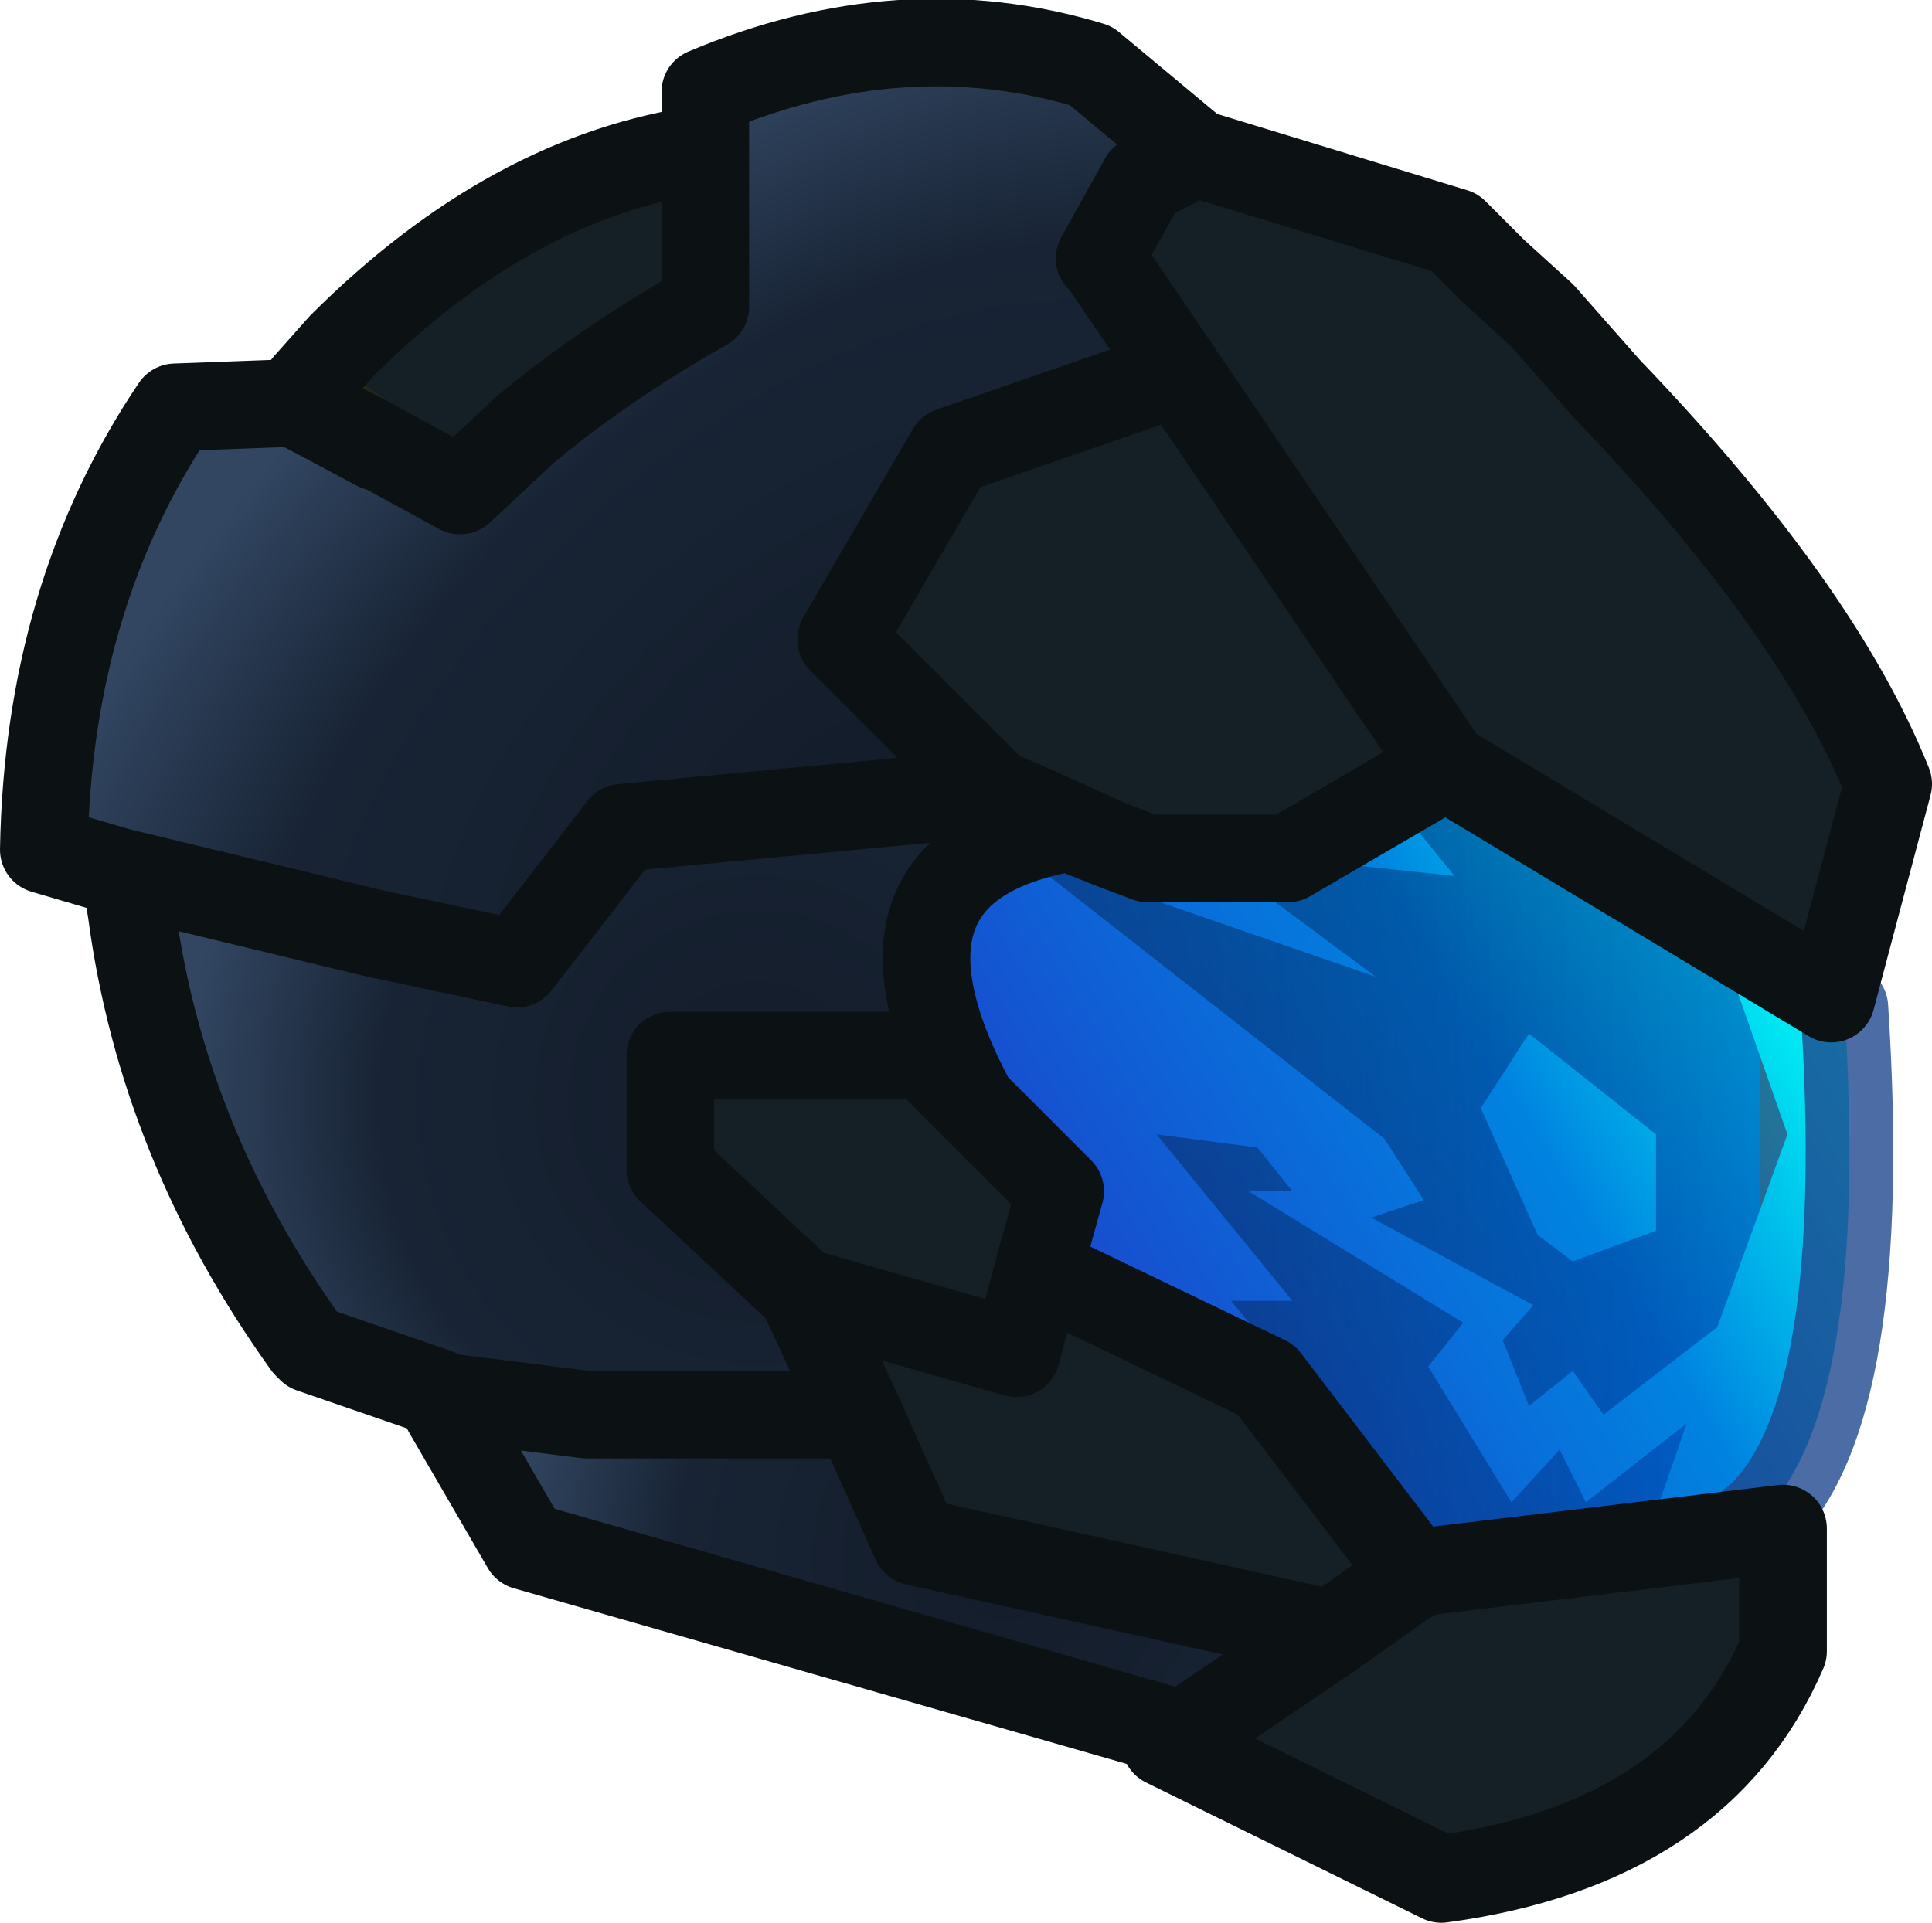 <?xml version="1.0" encoding="UTF-8" standalone="no"?>
<svg xmlns:ffdec="https://www.free-decompiler.com/flash" xmlns:xlink="http://www.w3.org/1999/xlink" ffdec:objectType="shape" height="21.95px" width="22.05px" xmlns="http://www.w3.org/2000/svg">
  <g transform="matrix(1.0, 0.0, 0.0, 1.0, 1.55, 2.65)">
    <path d="M14.05 16.05 L12.9 13.1 10.3 11.85 10.55 10.95 9.55 9.95 Q8.5 7.6 10.65 6.8 L11.55 7.15 13.15 7.15 14.95 6.1 19.5 8.85 Q19.8 13.45 18.55 14.65 17.25 15.8 14.05 16.05" fill="url(#gradient0)" fill-rule="evenodd" stroke="none"/>
    <path d="M19.5 8.85 Q19.8 13.45 18.55 14.65 17.25 15.8 14.05 16.05" fill="none" stroke="#1f478e" stroke-linecap="round" stroke-linejoin="round" stroke-opacity="0.8" stroke-width="1.0"/>
    <path d="M13.2 10.95 L12.7 10.95 15.15 12.45 14.75 12.95 15.7 14.5 16.25 13.9 16.55 14.5 17.7 13.6 17.25 14.9 16.15 15.35 14.8 15.0 12.5 12.2 13.2 12.2 11.65 10.3 12.8 10.45 13.2 10.95" fill="url(#gradient1)" fill-rule="evenodd" stroke="none"/>
    <path d="M14.7 11.05 L14.25 10.35 10.1 7.1 14.15 8.5 12.2 7.05 15.05 7.35 13.55 5.5 17.8 7.3 18.85 10.3 18.05 12.5 16.75 13.5 16.4 13.0 15.9 13.4 15.6 12.65 15.95 12.25 14.1 11.25 14.7 11.05 M16.4 11.75 L17.35 11.4 17.35 10.3 15.9 9.15 15.35 10.0 16.0 11.45 16.4 11.75" fill="url(#gradient2)" fill-rule="evenodd" stroke="none"/>
    <path d="M11.15 7.0 L10.65 6.8 10.15 6.55 11.15 7.0" fill="#2a2a2a" fill-rule="evenodd" stroke="none"/>
    <path d="M4.45 15.0 L3.55 14.25 3.55 13.45 4.45 15.0" fill="#2b426b" fill-rule="evenodd" stroke="none"/>
    <path d="M-0.05 7.75 L-0.2 7.4 -0.1 7.45 -0.05 7.75" fill="#404930" fill-rule="evenodd" stroke="none"/>
    <path d="M-0.2 7.3 L2.7 8.0 -0.1 7.45 -0.2 7.4 -0.2 7.3 M11.9 1.6 L11.05 0.35 12.3 1.35 12.2 1.4 11.9 1.6" fill="#444930" fill-rule="evenodd" stroke="none"/>
    <path d="M2.0 2.05 L1.8 1.95 1.9 1.85 2.6 2.35 2.0 2.05 M1.95 1.75 L2.15 1.5 1.9 1.7 2.35 1.3 1.95 1.75" fill="#5a6447" fill-rule="evenodd" stroke="none"/>
    <path d="M6.5 -0.95 L6.5 0.85 Q5.35 1.5 4.45 2.25 L3.7 2.95 2.6 2.35 1.9 1.85 1.95 1.75 2.35 1.3 3.0 0.8 Q4.5 -0.45 6.5 -0.95 M9.8 6.4 L8.05 4.65 9.3 2.5 11.9 1.6 12.2 1.4 12.3 1.35 11.05 0.35 11.0 0.3 11.5 -0.6 12.1 -0.9 15.05 0.0 15.1 0.05 15.5 0.45 16.05 0.95 16.8 1.8 Q19.2 4.3 20.0 6.3 L19.35 8.75 14.95 6.1 13.15 7.15 11.55 7.15 11.15 7.0 10.15 6.55 9.8 6.4 M9.55 9.95 L10.55 10.95 10.3 11.85 12.9 13.1 14.5 15.2 14.35 15.5 14.65 15.3 18.8 14.8 18.8 16.2 Q17.85 18.4 14.9 18.8 L11.75 17.25 11.95 17.15 13.65 16.0 8.9 14.95 8.25 13.5 7.6 12.1 6.1 10.7 6.1 9.4 9.0 9.4 9.55 9.95 M11.9 1.6 L14.95 6.1 11.9 1.6 M14.35 15.5 L13.65 16.0 14.35 15.5 M7.6 12.1 L10.05 12.8 10.3 11.85 10.05 12.8 7.6 12.1" fill="#152026" fill-rule="evenodd" stroke="none"/>
    <path d="M6.5 -0.95 L6.5 -1.6 Q8.75 -2.55 10.9 -1.9 L12.1 -0.9 11.5 -0.6 11.0 0.3 11.05 0.35 11.9 1.6 9.3 2.5 8.05 4.65 9.8 6.4 5.55 6.8 4.35 8.35 2.7 8.0 -0.2 7.3 -1.05 7.05 Q-1.0 4.15 0.45 2.0 L1.8 1.95 2.0 2.05 2.75 2.45 2.6 2.35 3.7 2.95 4.45 2.25 Q5.35 1.5 6.5 0.85 L6.5 -0.95" fill="url(#gradient3)" fill-rule="evenodd" stroke="none"/>
    <path d="M2.7 8.0 L4.35 8.35 5.55 6.8 9.8 6.4 10.15 6.55 10.65 6.8 Q8.1 7.25 9.55 9.95 L9.0 9.4 6.1 9.4 6.1 10.7 7.6 12.1 8.25 13.5 5.15 13.5 3.55 13.3 3.45 13.25 2.0 12.75 1.95 12.7 0.55 9.65 -0.05 7.75 -0.1 7.45 2.7 8.0" fill="url(#gradient4)" fill-rule="evenodd" stroke="none"/>
    <path d="M11.95 17.15 L4.45 15.0 3.55 13.45 3.45 13.25 3.55 13.3 5.15 13.5 8.25 13.5 8.9 14.95 13.65 16.0 11.95 17.15" fill="url(#gradient5)" fill-rule="evenodd" stroke="none"/>
    <path d="M2.6 2.35 L2.75 2.45 M1.9 1.85 L2.6 2.35" fill="none" stroke="#232717" stroke-linecap="round" stroke-linejoin="round" stroke-width="1.0"/>
    <path d="M12.1 -0.9 L10.9 -1.9 Q8.75 -2.55 6.5 -1.6 L6.5 -0.95 6.5 0.85 Q5.35 1.5 4.45 2.25 L3.7 2.95 2.6 2.35 2.0 2.05 1.8 1.95 0.45 2.0 Q-1.0 4.15 -1.05 7.05 L-0.2 7.3 2.7 8.0 4.35 8.35 5.55 6.8 9.8 6.4 8.05 4.65 9.3 2.5 11.9 1.6 11.05 0.35 11.0 0.3 11.5 -0.6 12.1 -0.9 15.05 0.0 15.1 0.05 15.5 0.45 16.05 0.95 16.8 1.8 Q19.2 4.3 20.0 6.3 L19.35 8.75 14.95 6.1 13.15 7.15 11.55 7.15 11.15 7.0 10.65 6.8 Q8.1 7.25 9.55 9.95 L10.55 10.95 10.3 11.85 12.9 13.1 14.5 15.2 M2.75 2.45 L2.0 2.05 M14.35 15.5 L14.65 15.3 18.8 14.8 18.8 16.2 Q17.85 18.4 14.9 18.8 L11.75 17.25 11.95 17.15 4.45 15.0 3.55 13.45 3.45 13.25 2.0 12.75 1.95 12.7 Q0.3 10.4 -0.05 7.75 L-0.1 7.45 M14.95 6.1 L11.9 1.6 M10.65 6.8 L10.15 6.55 9.8 6.4 M10.15 6.55 L11.15 7.0 M1.95 1.75 L2.35 1.3 Q4.3 -0.65 6.5 -0.95 M8.25 13.5 L7.6 12.1 6.1 10.7 6.1 9.4 9.0 9.4 9.55 9.95 M8.25 13.5 L8.9 14.95 13.65 16.0 14.35 15.5 M3.45 13.25 L3.55 13.3 5.15 13.5 8.25 13.5 M11.95 17.15 L13.65 16.0 M10.3 11.85 L10.05 12.8 7.6 12.1" fill="none" stroke="#0c1113" stroke-linecap="round" stroke-linejoin="round" stroke-width="1.0"/>
  </g>
  <defs>
    <linearGradient gradientTransform="matrix(0.005, -0.003, 0.003, 0.005, 15.1, 10.7)" gradientUnits="userSpaceOnUse" id="gradient0" spreadMethod="pad" x1="-819.2" x2="819.2">
      <stop offset="0.0" stop-color="#1a47cd"/>
      <stop offset="0.6" stop-color="#0083e0"/>
      <stop offset="1.0" stop-color="#00fff7"/>
    </linearGradient>
    <linearGradient gradientTransform="matrix(0.004, 0.0, 0.0, 0.003, 14.65, 12.8)" gradientUnits="userSpaceOnUse" id="gradient1" spreadMethod="pad" x1="-819.2" x2="819.2">
      <stop offset="0.0" stop-color="#000000" stop-opacity="0.298"/>
      <stop offset="1.0" stop-color="#0034a8" stop-opacity="0.486"/>
      <stop offset="1.0" stop-color="#304974" stop-opacity="0.698"/>
    </linearGradient>
    <linearGradient gradientTransform="matrix(0.005, 0.0, 0.0, 0.005, 14.45, 9.45)" gradientUnits="userSpaceOnUse" id="gradient2" spreadMethod="pad" x1="-819.2" x2="819.2">
      <stop offset="0.0" stop-color="#000000" stop-opacity="0.298"/>
      <stop offset="1.0" stop-color="#0034a8" stop-opacity="0.486"/>
      <stop offset="1.0" stop-color="#304974" stop-opacity="0.698"/>
    </linearGradient>
    <radialGradient cx="0" cy="0" gradientTransform="matrix(-0.011, 0.01, -0.006, -0.007, 8.05, 6.7)" gradientUnits="userSpaceOnUse" id="gradient3" r="819.2" spreadMethod="pad">
      <stop offset="0.0" stop-color="#131c2a"/>
      <stop offset="0.659" stop-color="#182435"/>
      <stop offset="1.0" stop-color="#324662"/>
    </radialGradient>
    <radialGradient cx="0" cy="0" gradientTransform="matrix(0.008, 0.0, 0.0, 0.008, 7.1, 9.9)" gradientUnits="userSpaceOnUse" id="gradient4" r="819.2" spreadMethod="pad">
      <stop offset="0.0" stop-color="#131c2a"/>
      <stop offset="0.659" stop-color="#182435"/>
      <stop offset="1.0" stop-color="#324662"/>
    </radialGradient>
    <radialGradient cx="0" cy="0" gradientTransform="matrix(0.007, 0.0, 0.0, 0.007, 9.95, 15.15)" gradientUnits="userSpaceOnUse" id="gradient5" r="819.2" spreadMethod="pad">
      <stop offset="0.0" stop-color="#131c2a"/>
      <stop offset="0.659" stop-color="#182435"/>
      <stop offset="1.0" stop-color="#324662"/>
    </radialGradient>
  </defs>
</svg>
